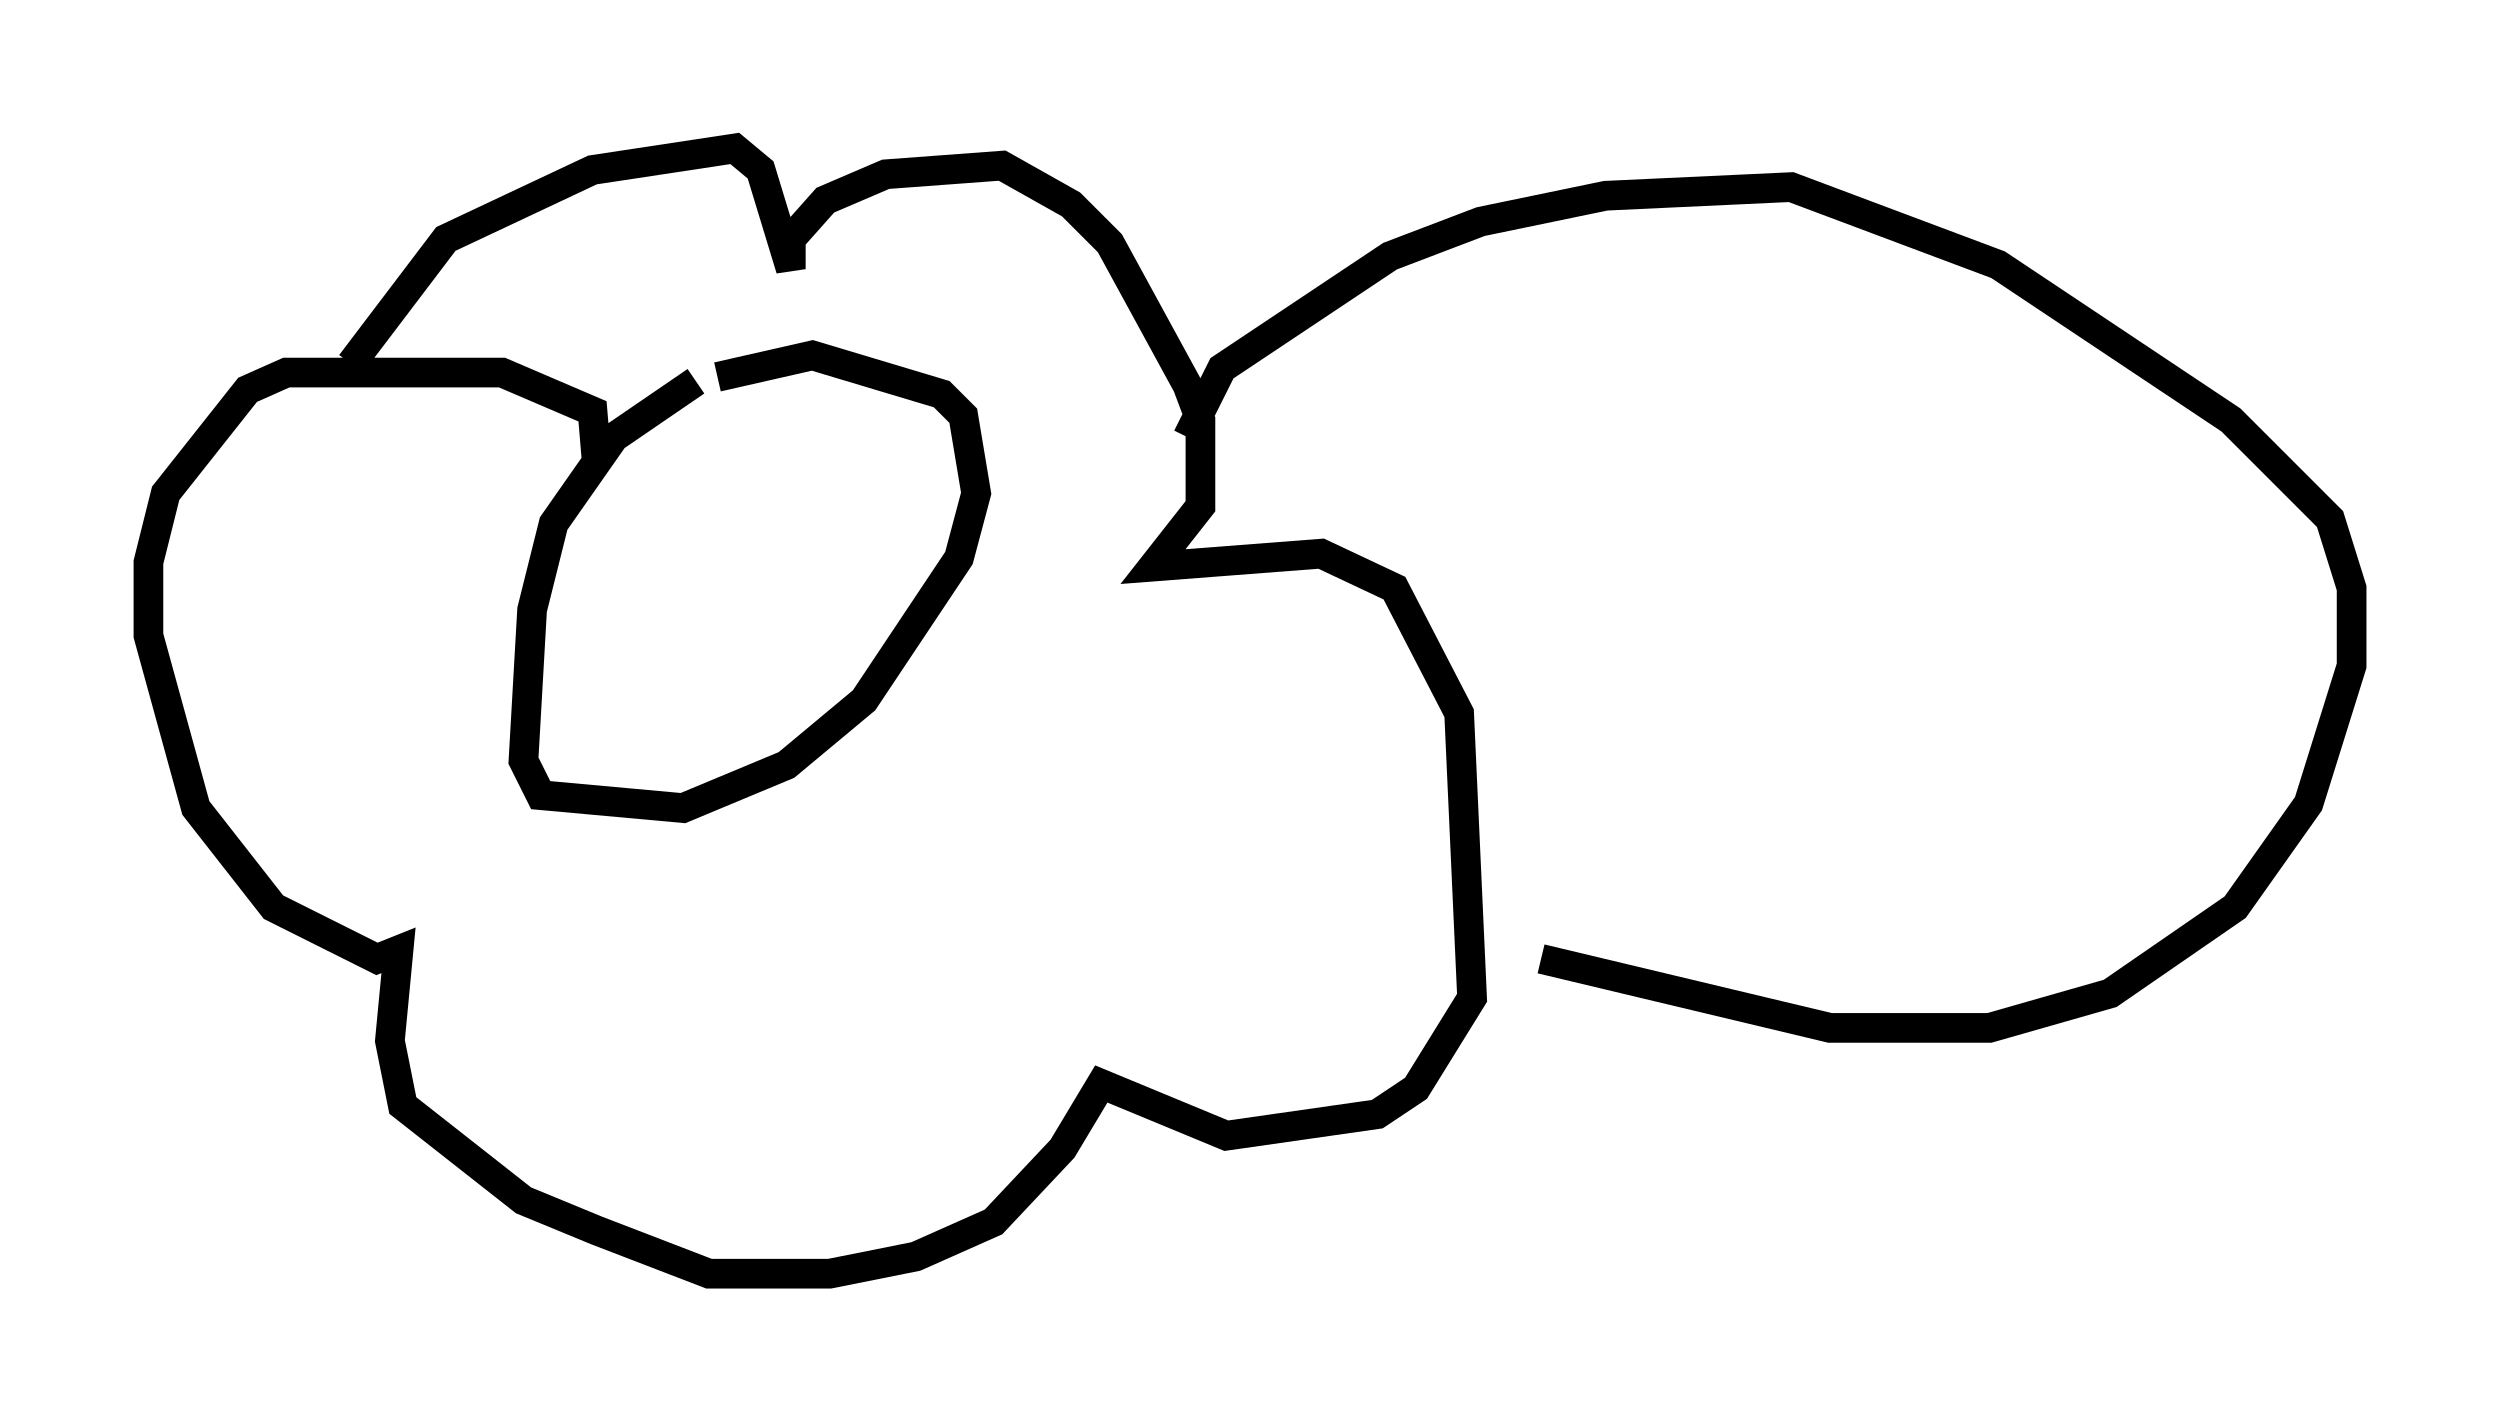 <?xml version="1.0" encoding="utf-8" ?>
<svg baseProfile="full" height="47.911" version="1.1" width="84.223" xmlns="http://www.w3.org/2000/svg" xmlns:ev="http://www.w3.org/2001/xml-events" xmlns:xlink="http://www.w3.org/1999/xlink"><defs /><rect fill="white" height="47.911" width="84.223" x="0" y="0" /><path d="M26.642, 12.263 m-3.196, 0.581 l-2.76, 1.888 -2.034, 2.905 l-0.726, 2.905 -0.291, 5.084 l0.581, 1.162 4.793, 0.436 l3.486, -1.453 2.615, -2.179 l3.196, -4.793 0.581, -2.179 l-0.436, -2.615 -0.726, -0.726 l-4.358, -1.307 -3.196, 0.726 m-12.346, -0.436 l3.196, -4.212 4.939, -2.324 l4.793, -0.726 0.872, 0.726 l1.017, 3.341 0.0, -1.017 l1.162, -1.307 2.034, -0.872 l3.922, -0.291 2.324, 1.307 l1.307, 1.307 2.615, 4.793 l0.436, 1.162 0.0, 2.905 l-1.598, 2.034 5.665, -0.436 l2.469, 1.162 2.179, 4.212 l0.436, 9.587 -1.888, 3.05 l-1.307, 0.872 -5.084, 0.726 l-4.212, -1.743 -1.307, 2.179 l-2.324, 2.469 -2.615, 1.162 l-2.905, 0.581 -4.067, 0.0 l-3.777, -1.453 -2.469, -1.017 l-4.067, -3.196 -0.436, -2.179 l0.291, -3.05 -0.726, 0.291 l-3.486, -1.743 -2.615, -3.341 l-1.598, -5.81 0.0, -2.469 l0.581, -2.324 2.76, -3.486 l1.307, -0.581 7.263, 0.0 l3.05, 1.307 0.145, 1.743 m19.899, -0.872 l1.162, -2.324 5.665, -3.777 l3.05, -1.162 4.212, -0.872 l6.246, -0.291 6.972, 2.615 l7.844, 5.229 3.341, 3.341 l0.726, 2.324 0.0, 2.615 l-1.453, 4.648 -2.469, 3.486 l-4.212, 2.905 -4.067, 1.162 l-5.374, 0.0 -9.732, -2.324 " fill="none" stroke="black" stroke-width="1" /></svg>